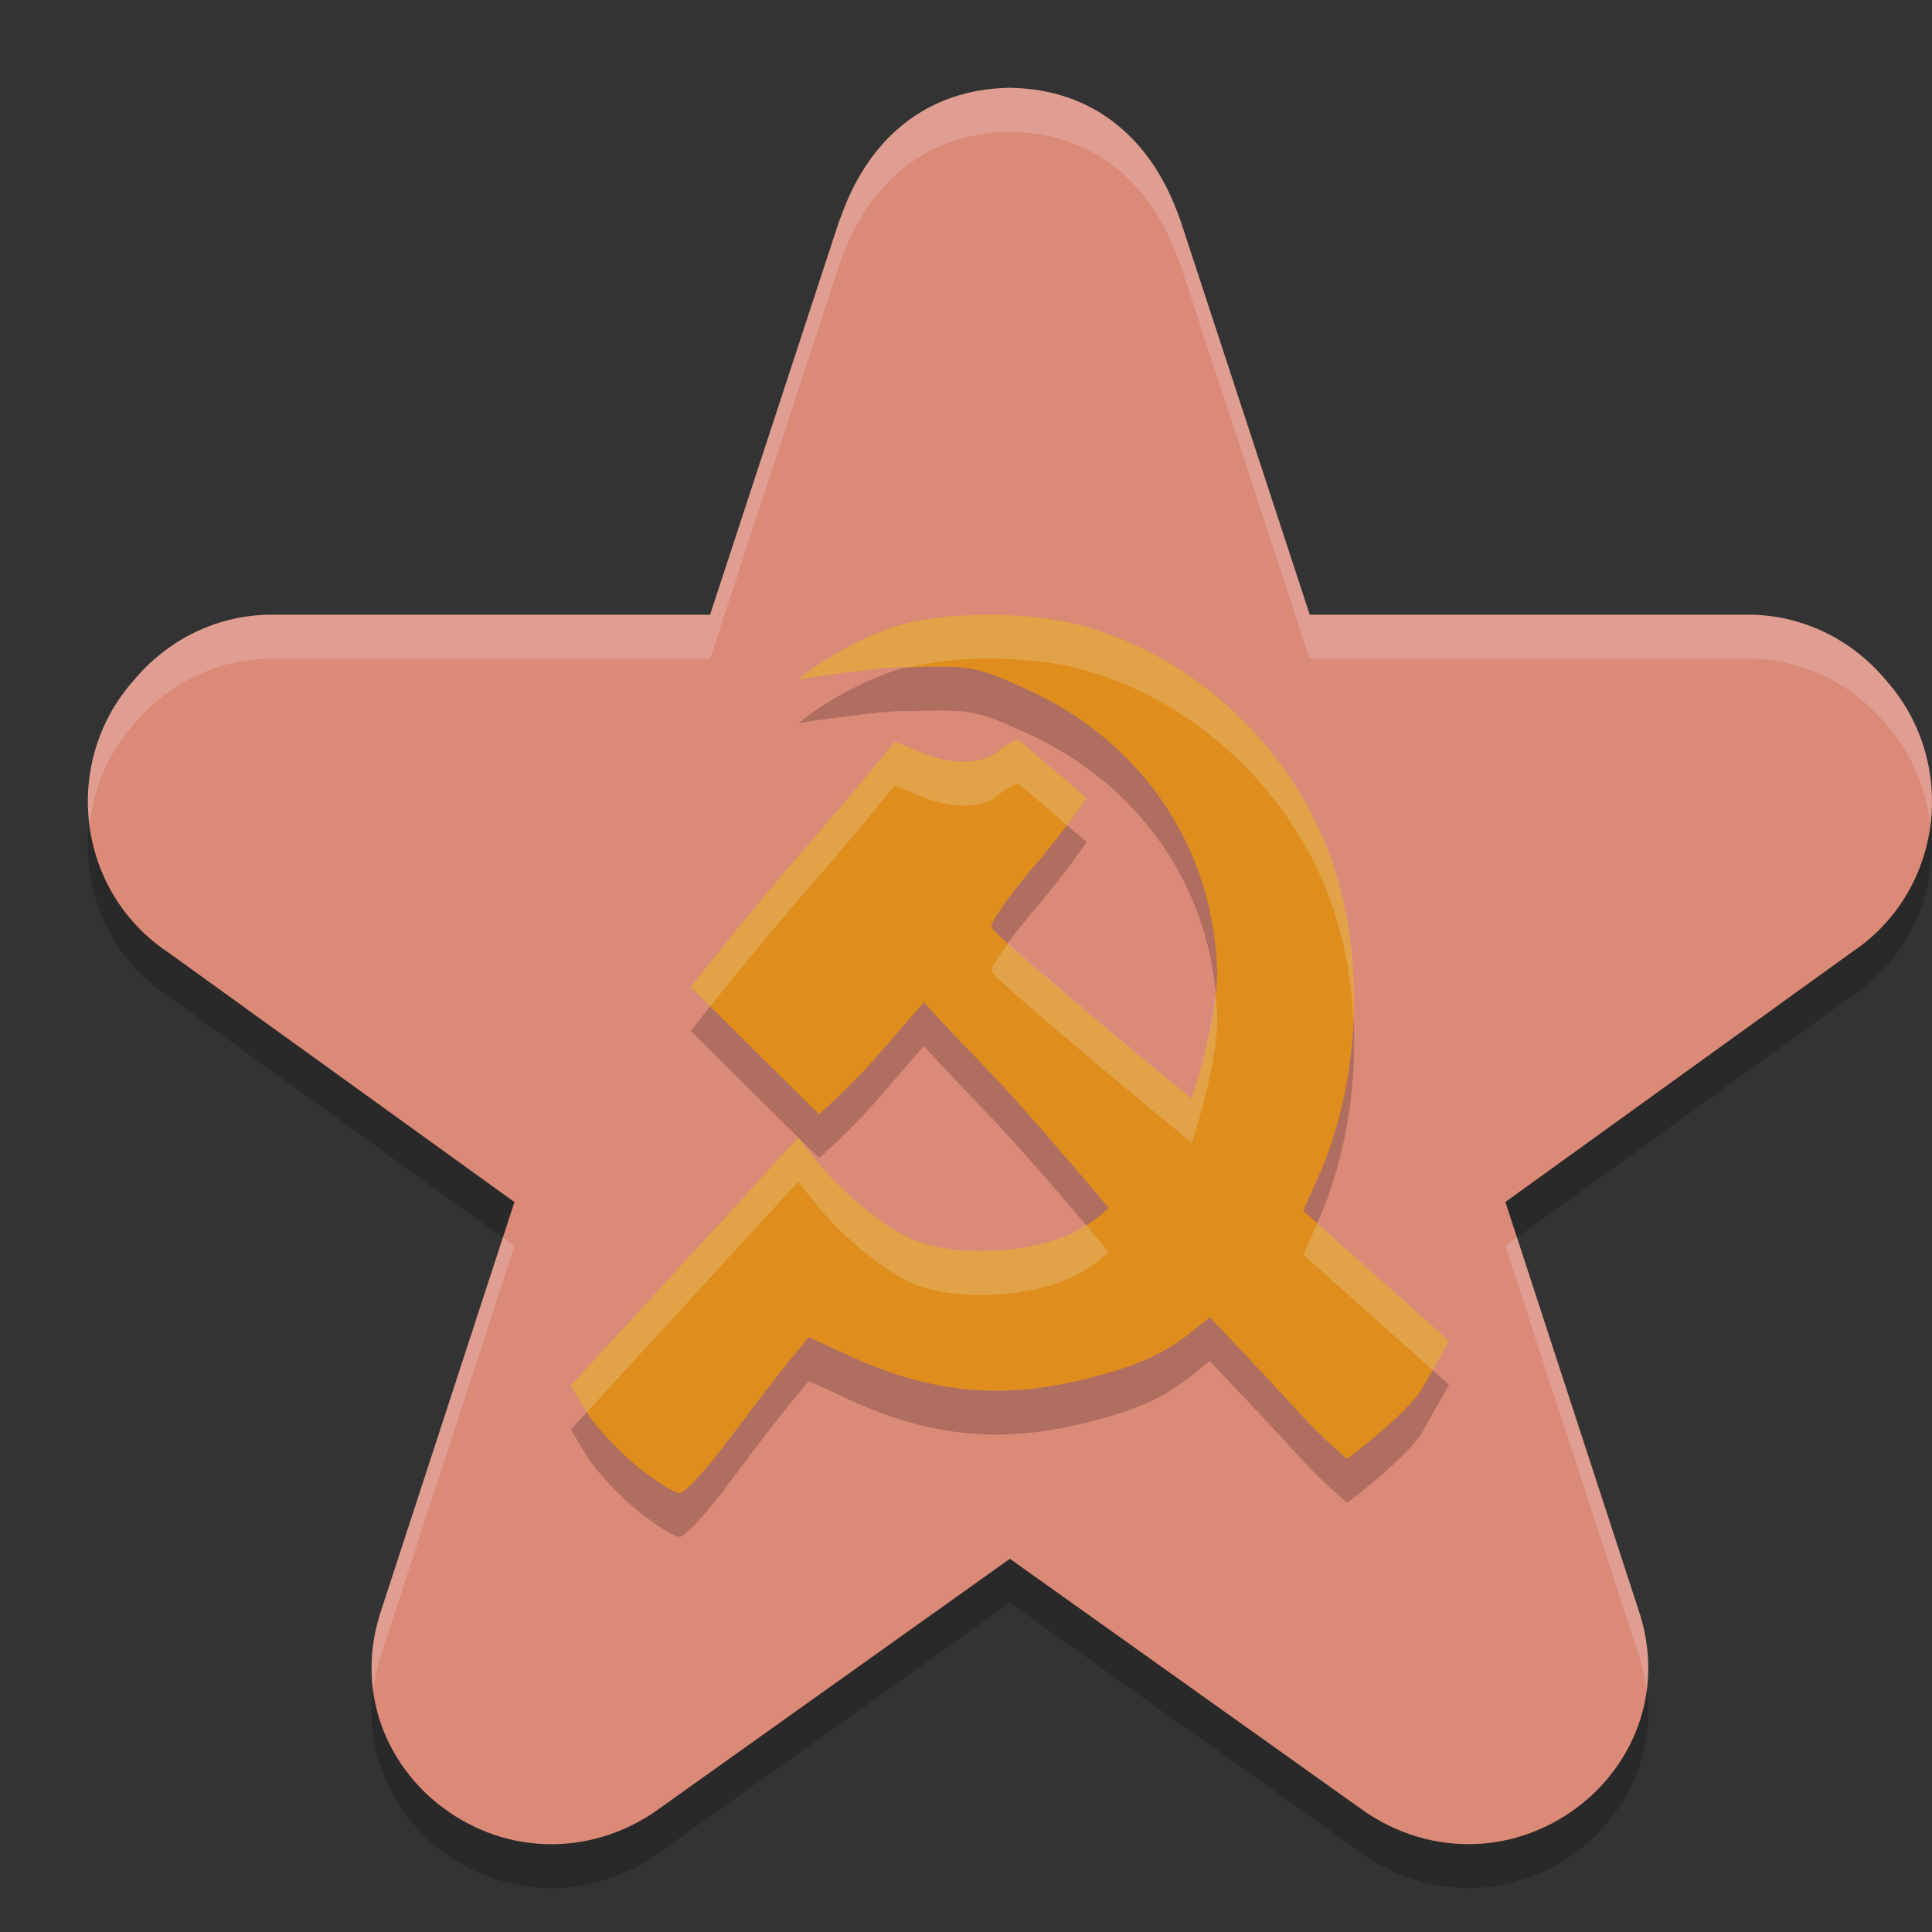 <svg xmlns="http://www.w3.org/2000/svg" width="22" height="22" version="1">
 <rect width="100%" height="100%" fill="#333333" stroke="none"/>
 <path style="opacity:0.2" d="M 11.5,1.5 C 10.553,1.513 9.878,2.076 9.562,3.007 L 9.573,2.965 8.086,7.5 H 3.07 c -0.011,-1.73e-4 -0.021,-1.73e-4 -0.032,0 C 2.439,7.519 1.899,7.795 1.519,8.252 0.696,9.184 0.87,10.65 1.915,11.345 l 3.943,2.843 -1.53,4.689 c -0.002,0.005 -0.003,0.01 -0.005,0.016 -0.234,0.758 -0.014,1.538 0.574,2.072 0.004,0.004 0.009,0.008 0.014,0.012 0.707,0.62 1.7,0.699 2.498,0.186 0.015,-0.01 0.03,-0.02 0.045,-0.03 L 11.5,18.25 l 4.046,2.882 c 0.015,0.01 0.03,0.021 0.045,0.03 0.798,0.513 1.791,0.434 2.498,-0.186 0.004,-0.004 0.009,-0.008 0.014,-0.012 0.588,-0.534 0.808,-1.315 0.574,-2.072 -0.002,-0.005 -0.003,-0.01 -0.005,-0.016 l -1.53,-4.689 3.943,-2.843 C 22.13,10.65 22.304,9.184 21.481,8.252 21.101,7.795 20.561,7.519 19.962,7.5 c -0.011,-1.73e-4 -0.021,-1.73e-4 -0.032,0 h -5.016 l -1.487,-4.535 0.012,0.042 C 13.122,2.076 12.447,1.513 11.5,1.5 Z"/>
 <path style="fill:#dc8a78" d="M 11.5,1 C 10.553,1.013 9.878,1.576 9.562,2.507 L 9.573,2.465 8.086,7 H 3.07 c -0.011,-1.73e-4 -0.021,-1.73e-4 -0.032,0 C 2.439,7.019 1.899,7.295 1.519,7.752 0.696,8.684 0.87,10.15 1.915,10.845 l 3.943,2.843 -1.53,4.689 c -0.002,0.005 -0.003,0.01 -0.005,0.016 -0.234,0.758 -0.014,1.538 0.574,2.072 0.004,0.004 0.009,0.008 0.014,0.012 0.707,0.62 1.7,0.699 2.498,0.186 0.015,-0.01 0.03,-0.02 0.045,-0.03 L 11.5,17.75 l 4.046,2.882 c 0.015,0.01 0.03,0.021 0.045,0.03 0.798,0.513 1.791,0.434 2.498,-0.186 0.004,-0.004 0.009,-0.008 0.014,-0.012 0.588,-0.534 0.808,-1.315 0.574,-2.072 -0.002,-0.005 -0.003,-0.01 -0.005,-0.016 l -1.53,-4.689 3.943,-2.843 C 22.13,10.15 22.304,8.684 21.481,7.752 21.101,7.295 20.561,7.019 19.962,7 c -0.011,-1.73e-4 -0.021,-1.73e-4 -0.032,0 h -5.016 l -1.487,-4.535 0.012,0.042 C 13.122,1.576 12.447,1.013 11.5,1 Z"/>
 <path style="opacity:0.2;fill:#eff1f5" d="M 11.5,1 C 10.553,1.013 9.878,1.576 9.562,2.507 L 9.573,2.465 8.086,7 H 3.07 c -0.011,-1.73e-4 -0.021,-1.73e-4 -0.032,0 C 2.439,7.019 1.899,7.295 1.519,7.752 1.105,8.22 0.945,8.822 1.019,9.394 1.064,8.985 1.225,8.584 1.519,8.252 1.899,7.795 2.439,7.519 3.038,7.5 c 0.011,-1.73e-4 0.021,-1.73e-4 0.032,0 H 8.086 L 9.573,2.965 9.562,3.007 C 9.878,2.076 10.553,1.513 11.5,1.5 c 0.947,0.013 1.622,0.576 1.938,1.507 l -0.012,-0.042 1.487,4.535 h 5.016 c 0.011,-1.73e-4 0.021,-1.73e-4 0.032,0 0.599,0.019 1.139,0.295 1.52,0.752 0.294,0.332 0.454,0.734 0.5,1.143 C 22.055,8.822 21.895,8.22 21.481,7.752 21.101,7.295 20.561,7.019 19.962,7 c -0.011,-1.73e-4 -0.021,-1.73e-4 -0.032,0 h -5.016 l -1.487,-4.535 0.012,0.042 C 13.122,1.576 12.447,1.013 11.5,1 Z M 5.727,14.092 4.328,18.377 c -0.002,0.005 -0.003,0.01 -0.005,0.016 -0.089,0.289 -0.111,0.581 -0.073,0.862 0.015,-0.121 0.036,-0.242 0.073,-0.362 0.002,-0.005 0.003,-0.01 0.005,-0.016 l 1.53,-4.689 z m 11.547,0 -0.132,0.096 1.53,4.689 c 0.002,0.005 0.003,0.01 0.005,0.016 0.037,0.121 0.059,0.242 0.073,0.362 0.038,-0.281 0.016,-0.573 -0.073,-0.862 -0.002,-0.005 -0.003,-0.01 -0.005,-0.016 z"/>
 <path style="opacity:0.2" d="m 11.199,7.5 c 0.395,-0.004 0.803,0.037 1.128,0.126 1.272,0.35 2.39,1.375 2.843,2.694 0.409,1.192 0.285,2.574 -0.152,3.569 l -0.178,0.398 0.83,0.742 0.83,0.739 c 0,0 -0.137,0.243 -0.3,0.533 -0.163,0.289 -0.86,0.813 -0.86,0.813 0,0 -0.279,-0.234 -0.544,-0.524 -0.265,-0.29 -0.604,-0.653 -0.752,-0.807 l -0.268,-0.283 -0.192,0.154 c -0.328,0.261 -0.613,0.39 -1.164,0.534 -0.987,0.256 -1.804,0.184 -2.743,-0.246 L 9.21,15.726 8.996,15.986 C 8.877,16.129 8.572,16.526 8.318,16.868 8.063,17.211 7.807,17.495 7.744,17.5 7.682,17.505 7.458,17.364 7.247,17.191 7.036,17.018 6.78,16.742 6.681,16.578 l -0.181,-0.3 1.296,-1.411 1.293,-1.411 0.172,0.218 c 0.278,0.358 0.745,0.755 1.086,0.92 0.473,0.229 1.384,0.194 1.902,-0.07 0.208,-0.106 0.375,-0.267 0.375,-0.267 0,0 -0.855,-1.037 -1.452,-1.652 C 11.037,12.464 10.834,12.252 10.722,12.131 L 10.519,11.912 9.966,12.55 C 9.661,12.9 9.326,13.187 9.326,13.187 L 7.865,11.741 c 0,0 0.649,-0.837 1.438,-1.739 C 9.415,9.874 9.662,9.585 9.85,9.358 L 10.191,8.944 10.501,9.073 c 0.353,0.146 0.714,0.132 0.885,-0.035 0.064,-0.063 0.207,-0.117 0.207,-0.117 L 12.374,9.588 c 0,0 -0.251,0.369 -0.562,0.732 -0.311,0.363 -0.544,0.696 -0.522,0.739 0.075,0.146 2.279,1.954 2.279,1.954 0,0 0.307,-0.9 0.29,-1.47 C 13.817,10.147 13.001,8.944 11.698,8.352 11.113,8.086 11.074,8.076 10.309,8.099 10.118,8.079 9.094,8.233 9.094,8.233 c 0,0 0.402,-0.345 1.026,-0.574 0.24,-0.088 0.563,-0.139 0.91,-0.154 0.056,-0.003 0.113,-0.004 0.169,-0.005 z"/>
 <path style="fill:#df8e1d" d="m 11.199,7 c 0.395,-0.004 0.803,0.037 1.128,0.126 1.272,0.35 2.39,1.375 2.843,2.694 0.409,1.192 0.285,2.574 -0.152,3.569 l -0.178,0.398 0.83,0.742 0.83,0.739 c 0,0 -0.137,0.243 -0.3,0.533 -0.163,0.289 -0.86,0.813 -0.86,0.813 0,0 -0.279,-0.234 -0.544,-0.524 -0.265,-0.29 -0.604,-0.653 -0.752,-0.807 l -0.268,-0.283 -0.192,0.154 c -0.328,0.261 -0.613,0.39 -1.164,0.534 -0.987,0.256 -1.804,0.184 -2.743,-0.246 L 9.21,15.226 8.996,15.486 C 8.877,15.629 8.572,16.026 8.318,16.368 8.063,16.711 7.807,16.995 7.744,17 7.682,17.005 7.458,16.864 7.247,16.691 7.036,16.518 6.78,16.242 6.681,16.078 l -0.181,-0.3 1.296,-1.411 1.293,-1.411 0.172,0.218 c 0.278,0.358 0.745,0.755 1.086,0.92 0.473,0.229 1.384,0.194 1.902,-0.07 0.208,-0.106 0.375,-0.267 0.375,-0.267 0,0 -0.855,-1.037 -1.452,-1.652 -0.136,-0.14 -0.339,-0.353 -0.45,-0.473 l -0.203,-0.22 -0.553,0.639 C 9.661,12.4 9.326,12.687 9.326,12.687 L 7.865,11.241 c 0,0 0.649,-0.837 1.438,-1.739 C 9.415,9.374 9.662,9.085 9.85,8.858 L 10.191,8.444 l 0.31,0.129 c 0.353,0.146 0.714,0.132 0.885,-0.035 0.064,-0.063 0.207,-0.117 0.207,-0.117 L 12.374,9.088 c 0,0 -0.251,0.369 -0.562,0.732 -0.311,0.363 -0.544,0.696 -0.522,0.739 0.075,0.146 2.279,1.954 2.279,1.954 0,0 0.307,-0.9 0.29,-1.47 C 13.817,9.647 13.001,8.444 11.698,7.852 11.113,7.586 11.074,7.576 10.309,7.599 10.118,7.579 9.094,7.733 9.094,7.733 c 0,0 0.402,-0.345 1.026,-0.574 0.24,-0.088 0.563,-0.139 0.91,-0.154 0.056,-0.003 0.113,-0.004 0.169,-0.005 z"/>
 <path style="opacity:0.2;fill:#eff1f5" d="m 11.199,7 c -0.056,6e-4 -0.114,0.002 -0.17,0.005 -0.346,0.016 -0.67,0.066 -0.91,0.154 -0.623,0.228 -1.025,0.574 -1.025,0.574 0,0 1.025,-0.154 1.216,-0.134 0.022,-6.5e-4 0.031,-3.65e-4 0.052,-10e-4 0.201,-0.047 0.423,-0.083 0.668,-0.094 0.056,-0.003 0.113,-0.004 0.17,-0.005 0.395,-0.004 0.802,0.037 1.128,0.127 1.272,0.35 2.391,1.374 2.844,2.693 0.146,0.425 0.221,0.875 0.241,1.322 0.03,-0.608 -0.04,-1.238 -0.241,-1.822 C 14.718,8.501 13.599,7.477 12.327,7.127 12.001,7.037 11.594,6.996 11.199,7 Z m 0.395,1.421 c 0,0 -0.143,0.055 -0.207,0.117 -0.171,0.167 -0.533,0.181 -0.886,0.035 L 10.19,8.444 9.85,8.858 C 9.662,9.085 9.416,9.374 9.304,9.502 8.514,10.404 7.865,11.24 7.865,11.24 l 0.223,0.221 C 8.314,11.176 8.722,10.666 9.304,10.002 9.416,9.874 9.662,9.585 9.85,9.358 L 10.19,8.944 10.501,9.073 c 0.353,0.146 0.714,0.132 0.886,-0.035 0.064,-0.063 0.207,-0.117 0.207,-0.117 l 0.555,0.475 c 0.131,-0.174 0.226,-0.308 0.226,-0.308 z m -0.112,2.319 c -0.121,0.165 -0.204,0.294 -0.191,0.319 0.075,0.146 2.279,1.954 2.279,1.954 0,0 0.308,-0.9 0.29,-1.47 -0.002,-0.076 -0.016,-0.148 -0.022,-0.223 -0.055,0.546 -0.268,1.192 -0.268,1.192 0,0 -1.62,-1.333 -2.088,-1.773 z m -2.393,2.216 -1.293,1.411 -1.296,1.411 0.181,0.3 c 3.535e-4,6e-4 0.002,0.001 0.002,0.002 l 1.113,-1.213 1.293,-1.411 0.172,0.218 c 0.278,0.358 0.745,0.755 1.086,0.92 0.473,0.229 1.384,0.194 1.902,-0.07 0.208,-0.106 0.375,-0.267 0.375,-0.267 0,0 -0.164,-0.195 -0.26,-0.309 -0.04,0.026 -0.07,0.052 -0.115,0.075 -0.519,0.264 -1.429,0.299 -1.902,0.07 C 10.005,13.929 9.538,13.532 9.261,13.174 Z m 5.912,0.975 -0.16,0.356 0.829,0.741 0.643,0.573 c 0.08,-0.142 0.188,-0.333 0.188,-0.333 l -0.83,-0.74 z"/>
</svg>
